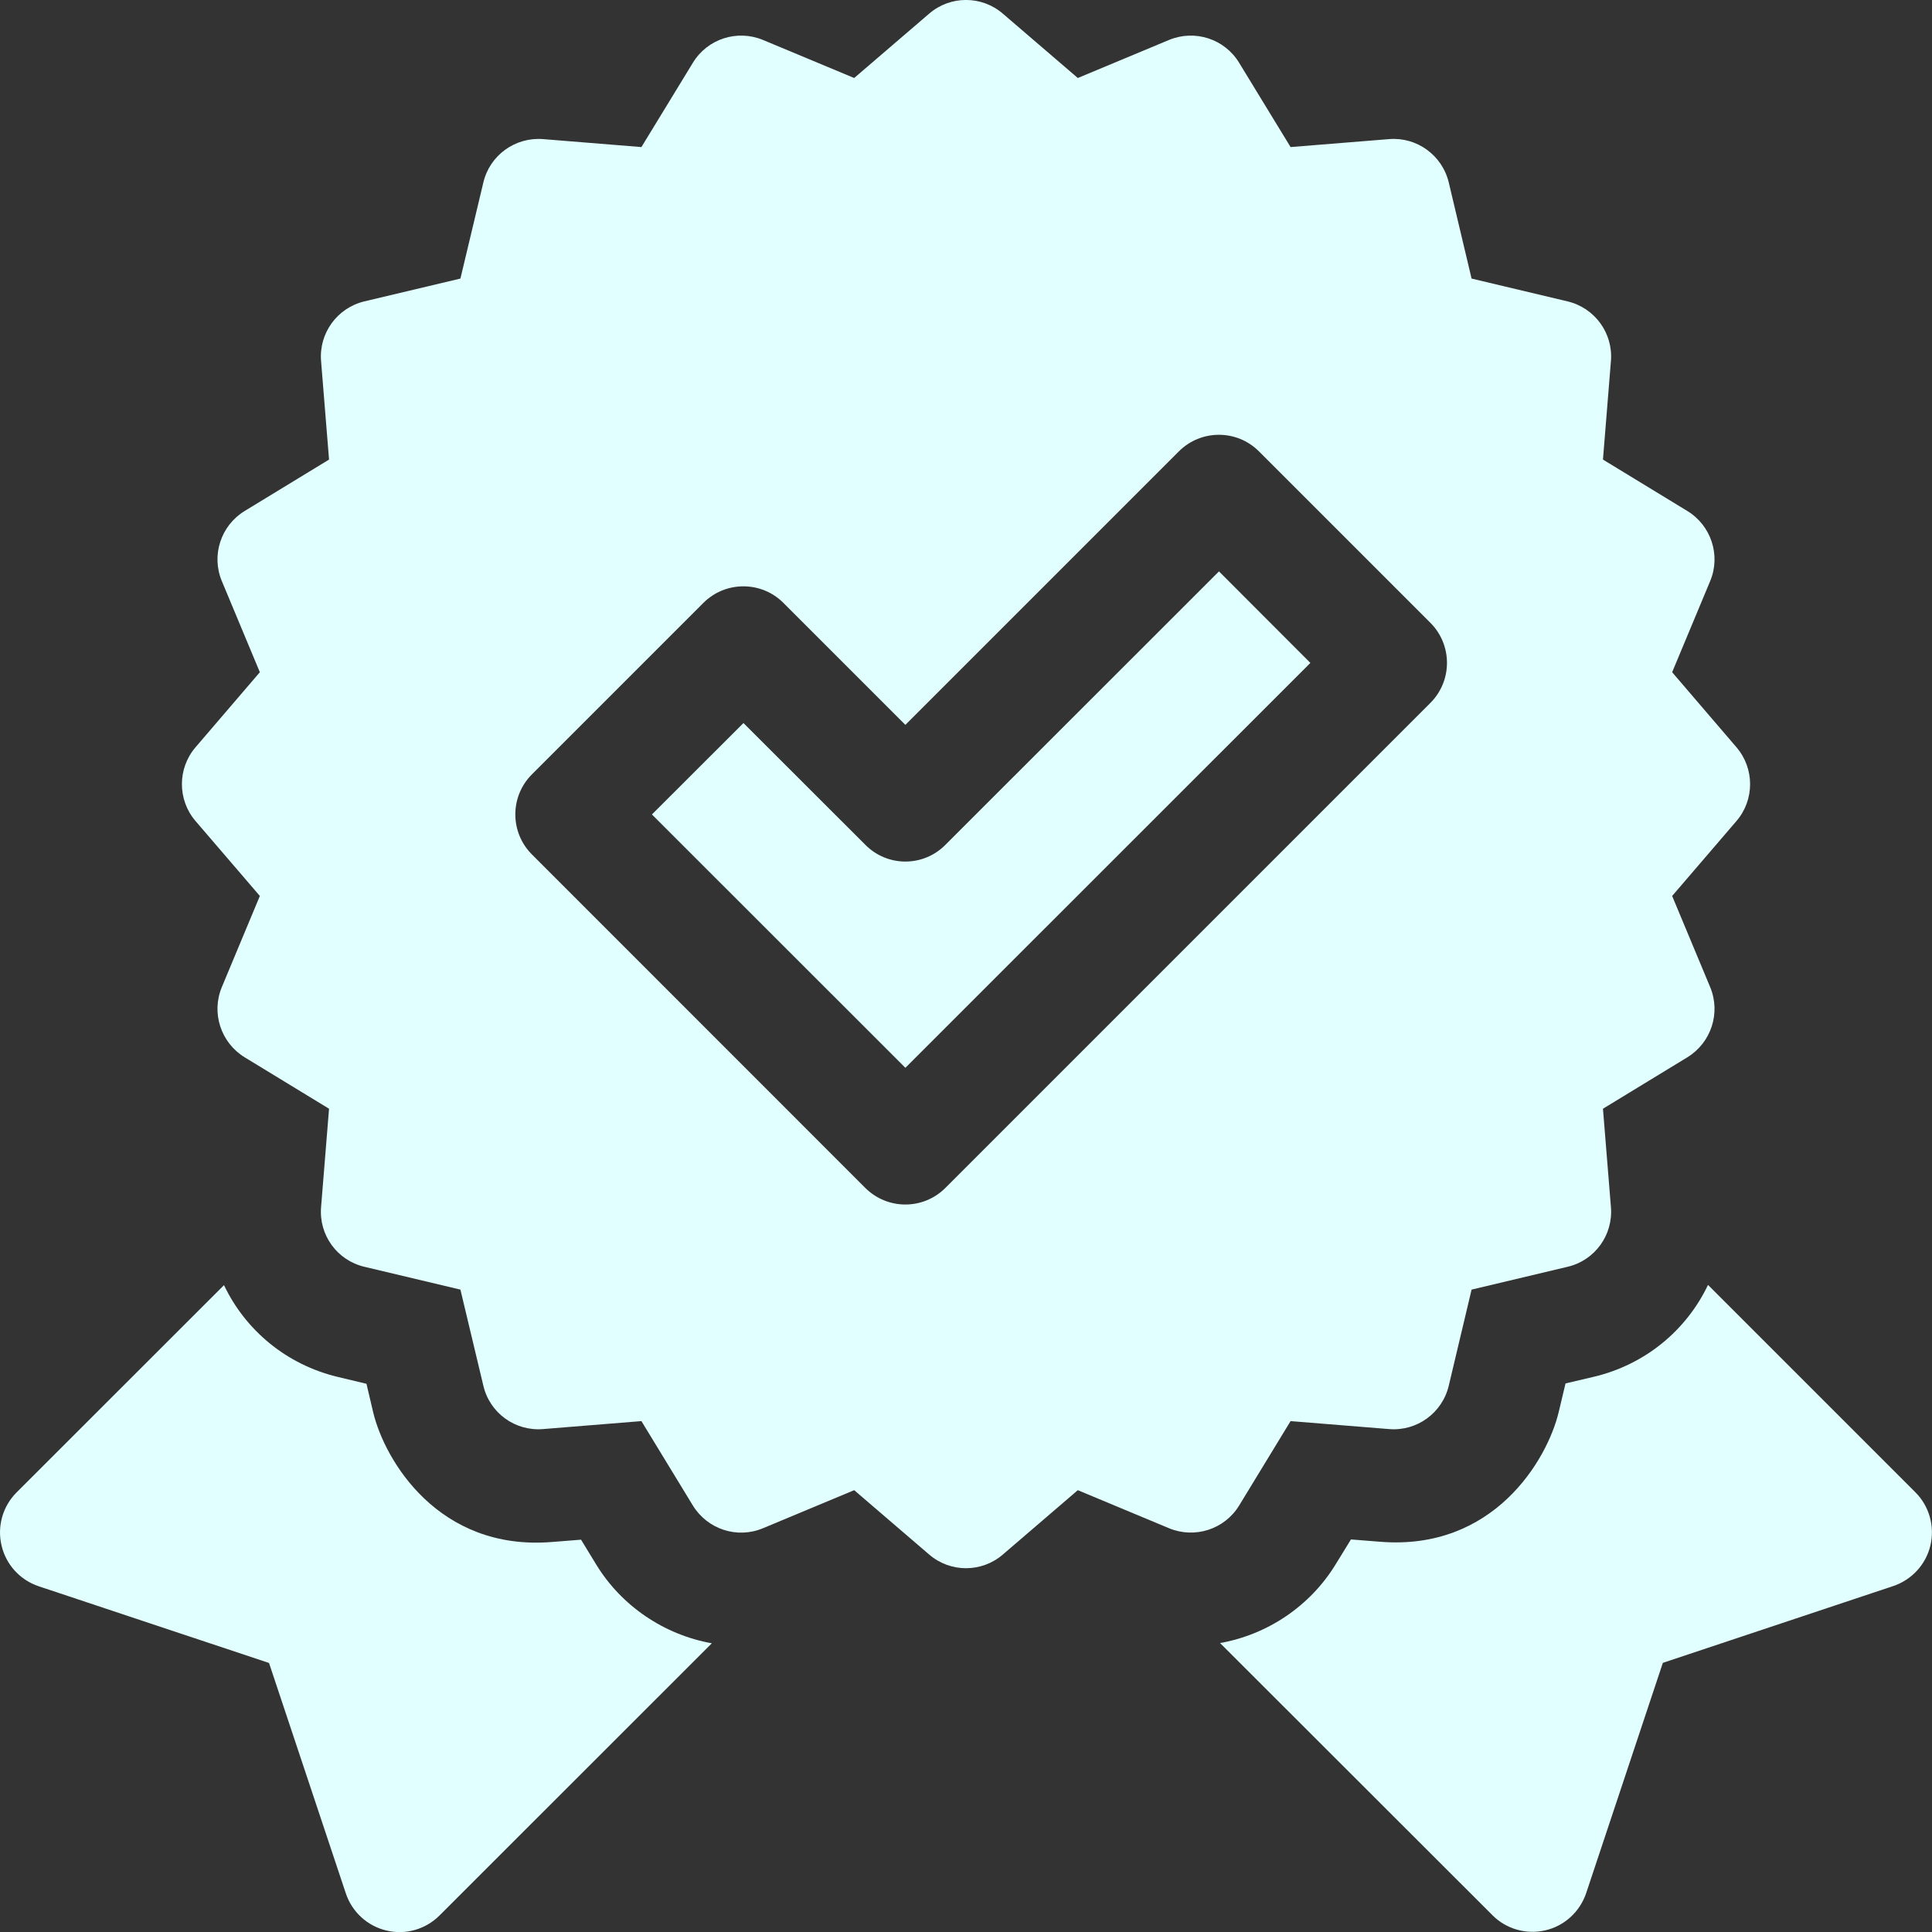 <svg width="16" height="16" viewBox="0 0 16 16" fill="none" xmlns="http://www.w3.org/2000/svg">
<rect x="0" y="0" width="16" height="16" fill="#333333" stroke="none"/>
<path d="M15.862 12.358L14.145 10.641C13.968 11.013 13.629 11.3 13.199 11.402L12.965 11.457L12.909 11.692C12.814 12.092 12.368 12.845 11.428 12.768L11.188 12.749L11.062 12.954C10.851 13.3 10.498 13.537 10.104 13.607L12.36 15.861C12.474 15.976 12.64 16.023 12.799 15.986C12.957 15.949 13.084 15.832 13.136 15.678L13.771 13.771L15.679 13.135C15.833 13.083 15.95 12.956 15.987 12.798C16.024 12.639 15.977 12.473 15.862 12.358Z" fill="#E2FFFF"/>
<path d="M4.937 12.956L4.812 12.751L4.572 12.77C3.632 12.847 3.185 12.094 3.09 11.694L3.035 11.46L2.801 11.404C2.371 11.302 2.032 11.015 1.855 10.643L0.137 12.36C0.022 12.475 -0.025 12.642 0.013 12.8C0.05 12.958 0.166 13.085 0.321 13.137L2.228 13.772L2.864 15.68C2.915 15.834 3.043 15.951 3.201 15.988C3.359 16.026 3.525 15.978 3.64 15.863L5.895 13.609C5.502 13.539 5.148 13.302 4.937 12.956Z" fill="#E2FFFF"/>
<path d="M10.262 12.468L10.688 11.769L11.504 11.835C11.734 11.854 11.944 11.702 11.998 11.476L12.187 10.68L12.982 10.491C13.208 10.438 13.36 10.228 13.341 9.997L13.275 9.182L13.974 8.756C14.171 8.635 14.252 8.389 14.163 8.175L13.848 7.42L14.381 6.799C14.531 6.624 14.531 6.364 14.381 6.189L13.848 5.567L14.163 4.812C14.252 4.599 14.171 4.352 13.974 4.232L13.275 3.806L13.341 2.99C13.36 2.76 13.208 2.55 12.982 2.496L12.187 2.307L11.998 1.511C11.944 1.286 11.734 1.133 11.504 1.152L10.688 1.218L10.262 0.52C10.142 0.322 9.895 0.242 9.681 0.331L8.926 0.646L8.305 0.113C8.13 -0.038 7.87 -0.038 7.695 0.113L7.074 0.646L6.319 0.331C6.105 0.242 5.858 0.322 5.738 0.52L5.312 1.218L4.497 1.152C4.266 1.134 4.056 1.286 4.003 1.511L3.813 2.307L3.017 2.496C2.792 2.55 2.64 2.76 2.659 2.99L2.725 3.806L2.026 4.232C1.829 4.352 1.748 4.599 1.837 4.812L2.152 5.567L1.619 6.189C1.469 6.364 1.469 6.624 1.619 6.799L2.152 7.42L1.837 8.175C1.748 8.389 1.829 8.635 2.026 8.756L2.725 9.182L2.659 9.997C2.64 10.228 2.792 10.438 3.018 10.491L3.813 10.68L4.003 11.476C4.056 11.702 4.266 11.854 4.497 11.835L5.312 11.769L5.738 12.468C5.859 12.665 6.105 12.746 6.319 12.656L7.074 12.341L7.695 12.874C7.87 13.025 8.13 13.025 8.305 12.874L8.926 12.341L9.681 12.656C9.895 12.745 10.142 12.665 10.262 12.468ZM7.829 9.838C7.646 10.021 7.35 10.021 7.166 9.838L4.405 7.076C4.222 6.893 4.222 6.596 4.405 6.413L5.825 4.993C6.008 4.81 6.305 4.81 6.488 4.993L7.498 6.003L9.763 3.738C9.946 3.555 10.243 3.555 10.426 3.738L11.846 5.158C12.029 5.341 12.029 5.638 11.846 5.821L7.829 9.838Z" fill="#E2FFFF"/>
<path d="M7.829 6.997C7.646 7.181 7.35 7.181 7.167 6.997L6.157 5.988L5.399 6.745L7.498 8.843L10.852 5.49L10.095 4.732L7.829 6.997Z" fill="#E2FFFF"/>
</svg>
